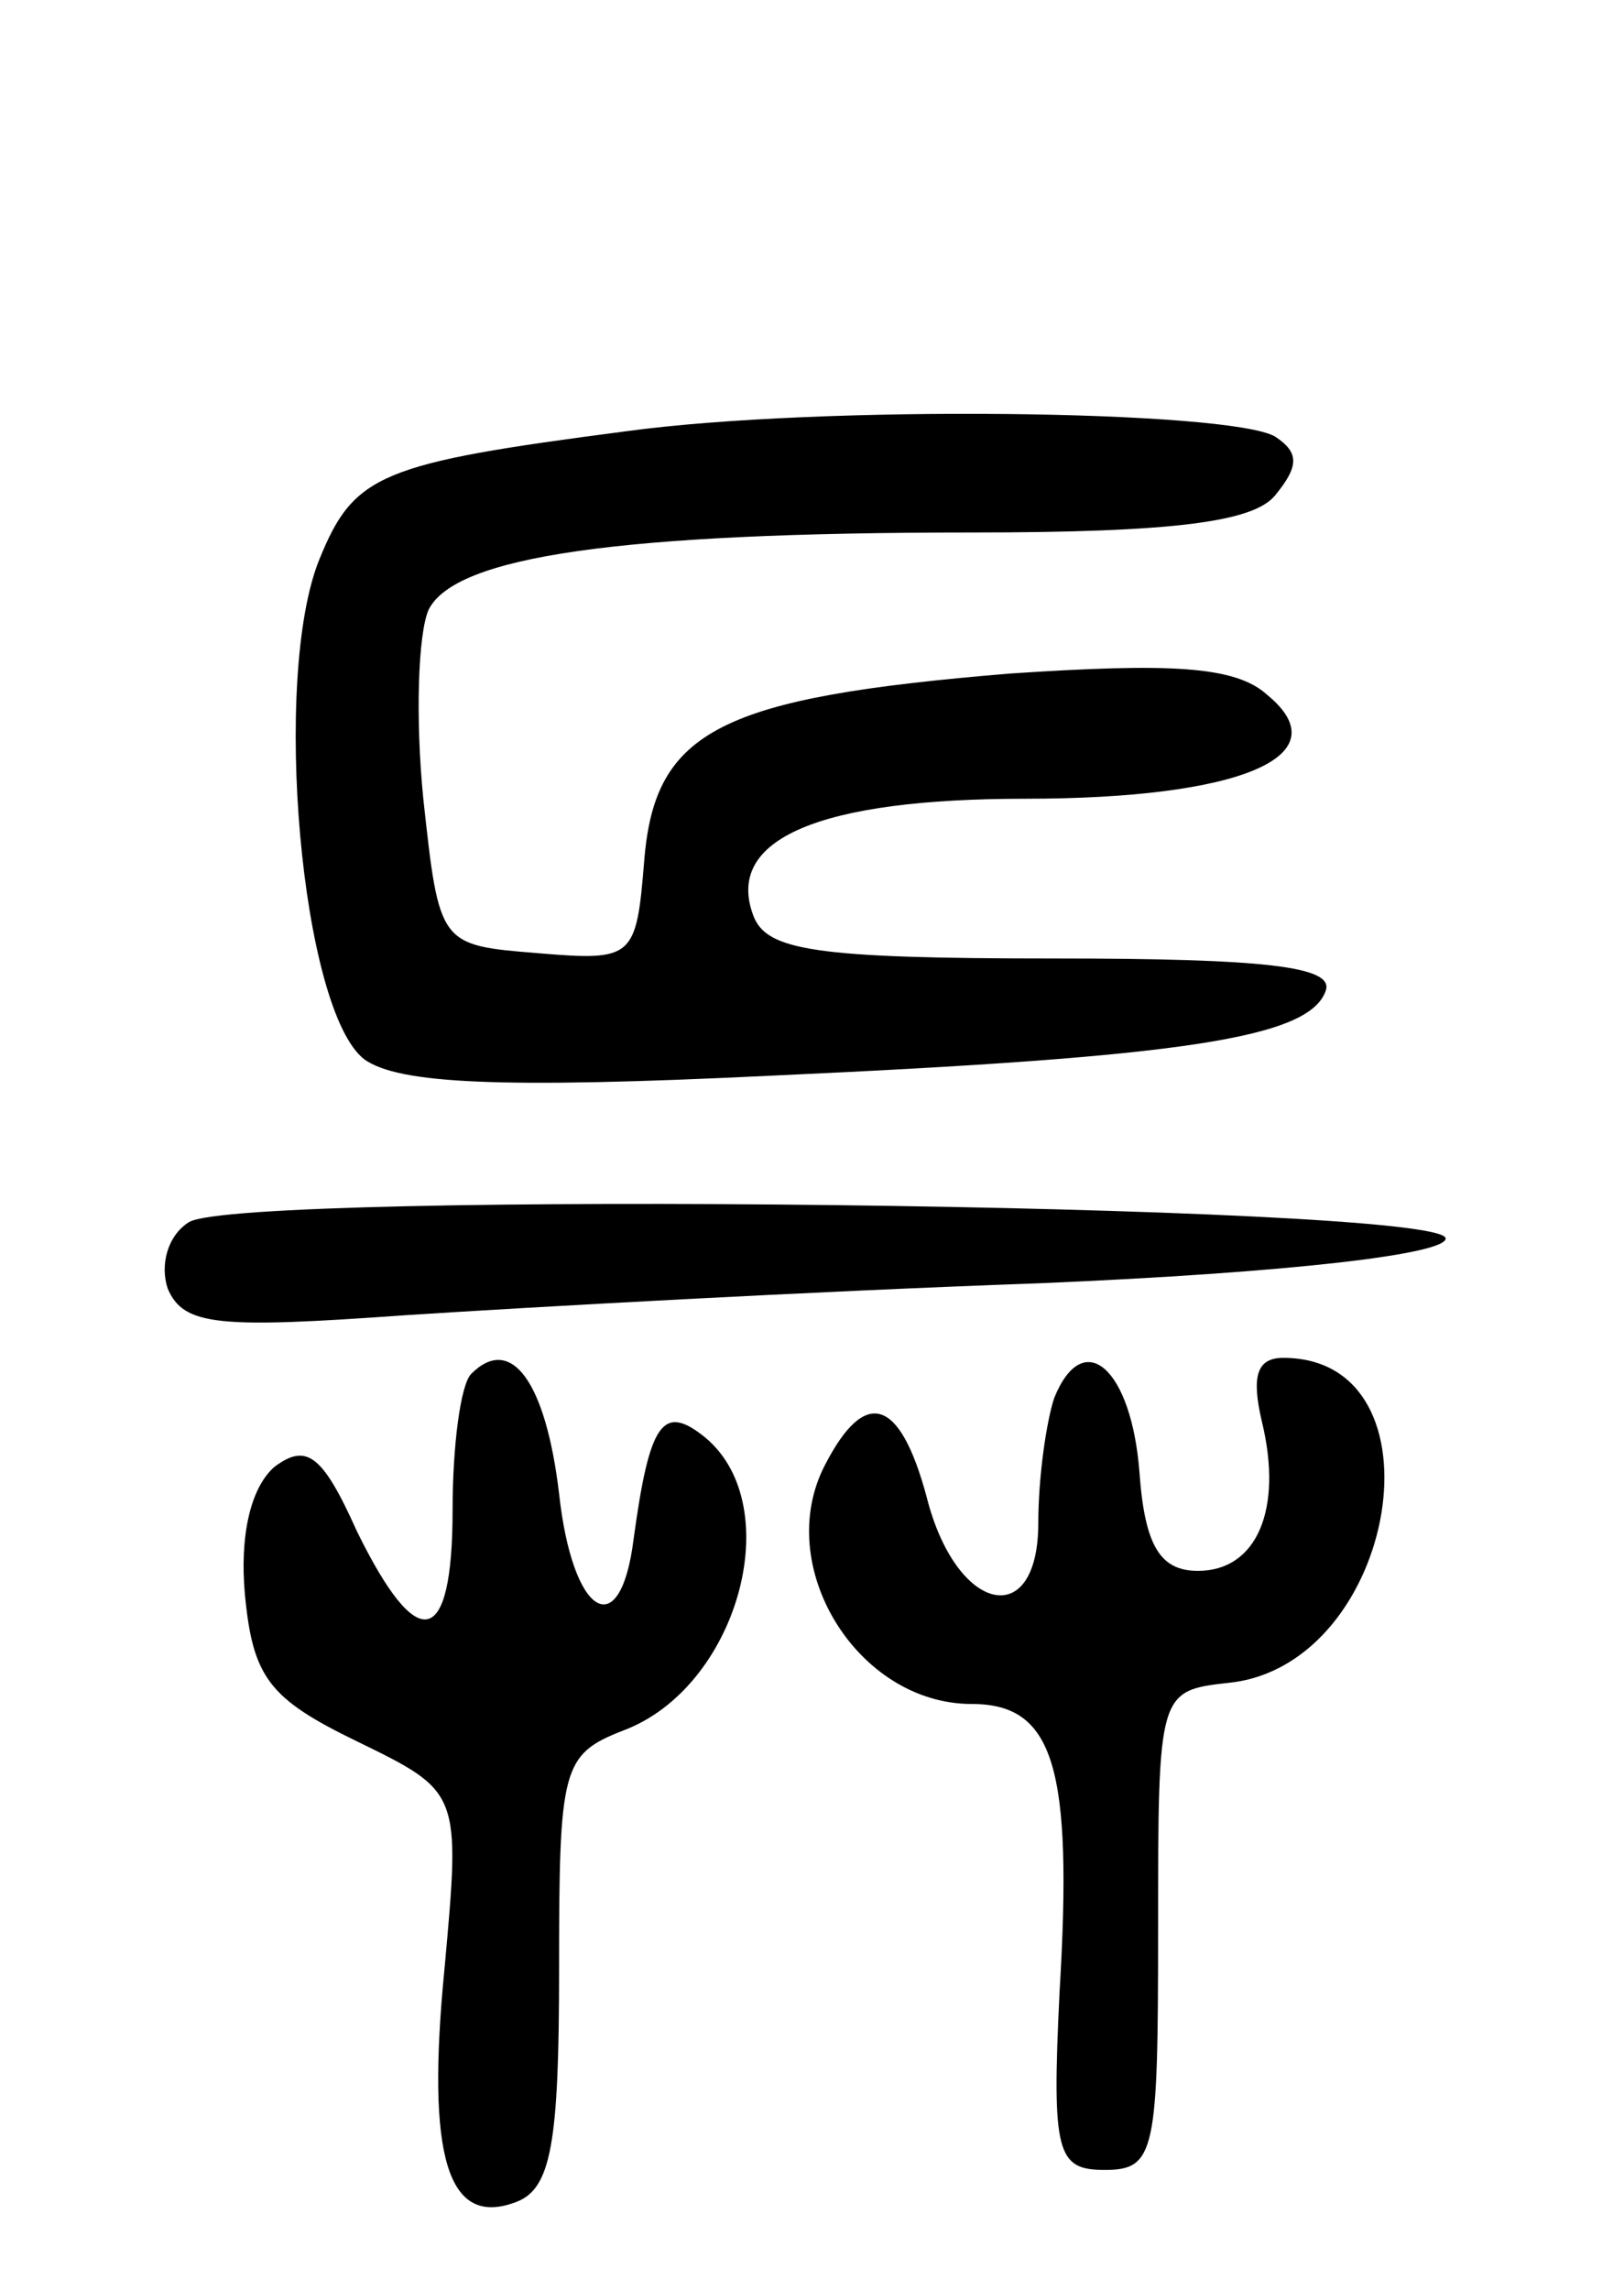 <svg version="1.0" xmlns="http://www.w3.org/2000/svg"
 width="61pt" height="86pt" viewBox="0 0 61 86"
 preserveAspectRatio="xMidYMid meet">
<g transform="translate(0,86) scale(0.1,-0.1)"
fill="#000000" stroke="none">
<path d="M235 698 c-92 -12 -102 -16 -115 -48 -18 -44 -7 -170 17 -188 13 -9
50 -11 153 -6 154 7 202 14 208 32 3 9 -23 12 -102 12 -90 0 -108 3 -113 16
-11 29 25 44 102 44 81 0 119 16 91 39 -12 11 -37 12 -97 8 -108 -9 -133 -21
-137 -70 -3 -37 -4 -38 -40 -35 -37 3 -37 3 -43 58 -3 30 -2 62 2 71 10 20 71
29 204 29 76 0 106 4 114 14 9 11 9 16 0 22 -17 10 -171 12 -244 2z"/>
<path d="M71 401 c-8 -5 -11 -16 -8 -25 6 -14 19 -15 89 -10 46 3 153 9 238
12 95 4 154 11 153 17 -4 13 -452 18 -472 6z"/>
<path d="M177 344 c-4 -4 -7 -27 -7 -51 0 -52 -13 -55 -36 -8 -13 29 -19 33
-31 24 -9 -8 -13 -26 -11 -48 3 -31 9 -39 42 -55 39 -19 39 -19 33 -85 -7 -71
1 -98 27 -88 13 5 16 22 16 87 0 76 1 81 24 90 43 16 62 84 31 110 -16 13 -21
6 -27 -38 -5 -40 -23 -29 -28 17 -5 42 -18 60 -33 45z"/>
<path d="M396 335 c-3 -9 -6 -30 -6 -47 0 -41 -31 -34 -42 10 -10 37 -23 41
-38 12 -20 -38 12 -90 55 -90 31 0 38 -24 33 -108 -3 -61 -1 -67 17 -67 19 0
20 7 20 90 0 90 0 90 27 93 63 7 82 122 20 122 -10 0 -12 -7 -8 -24 8 -33 -2
-56 -24 -56 -14 0 -20 9 -22 37 -3 39 -21 55 -32 28z"/>
</g>
</svg>
